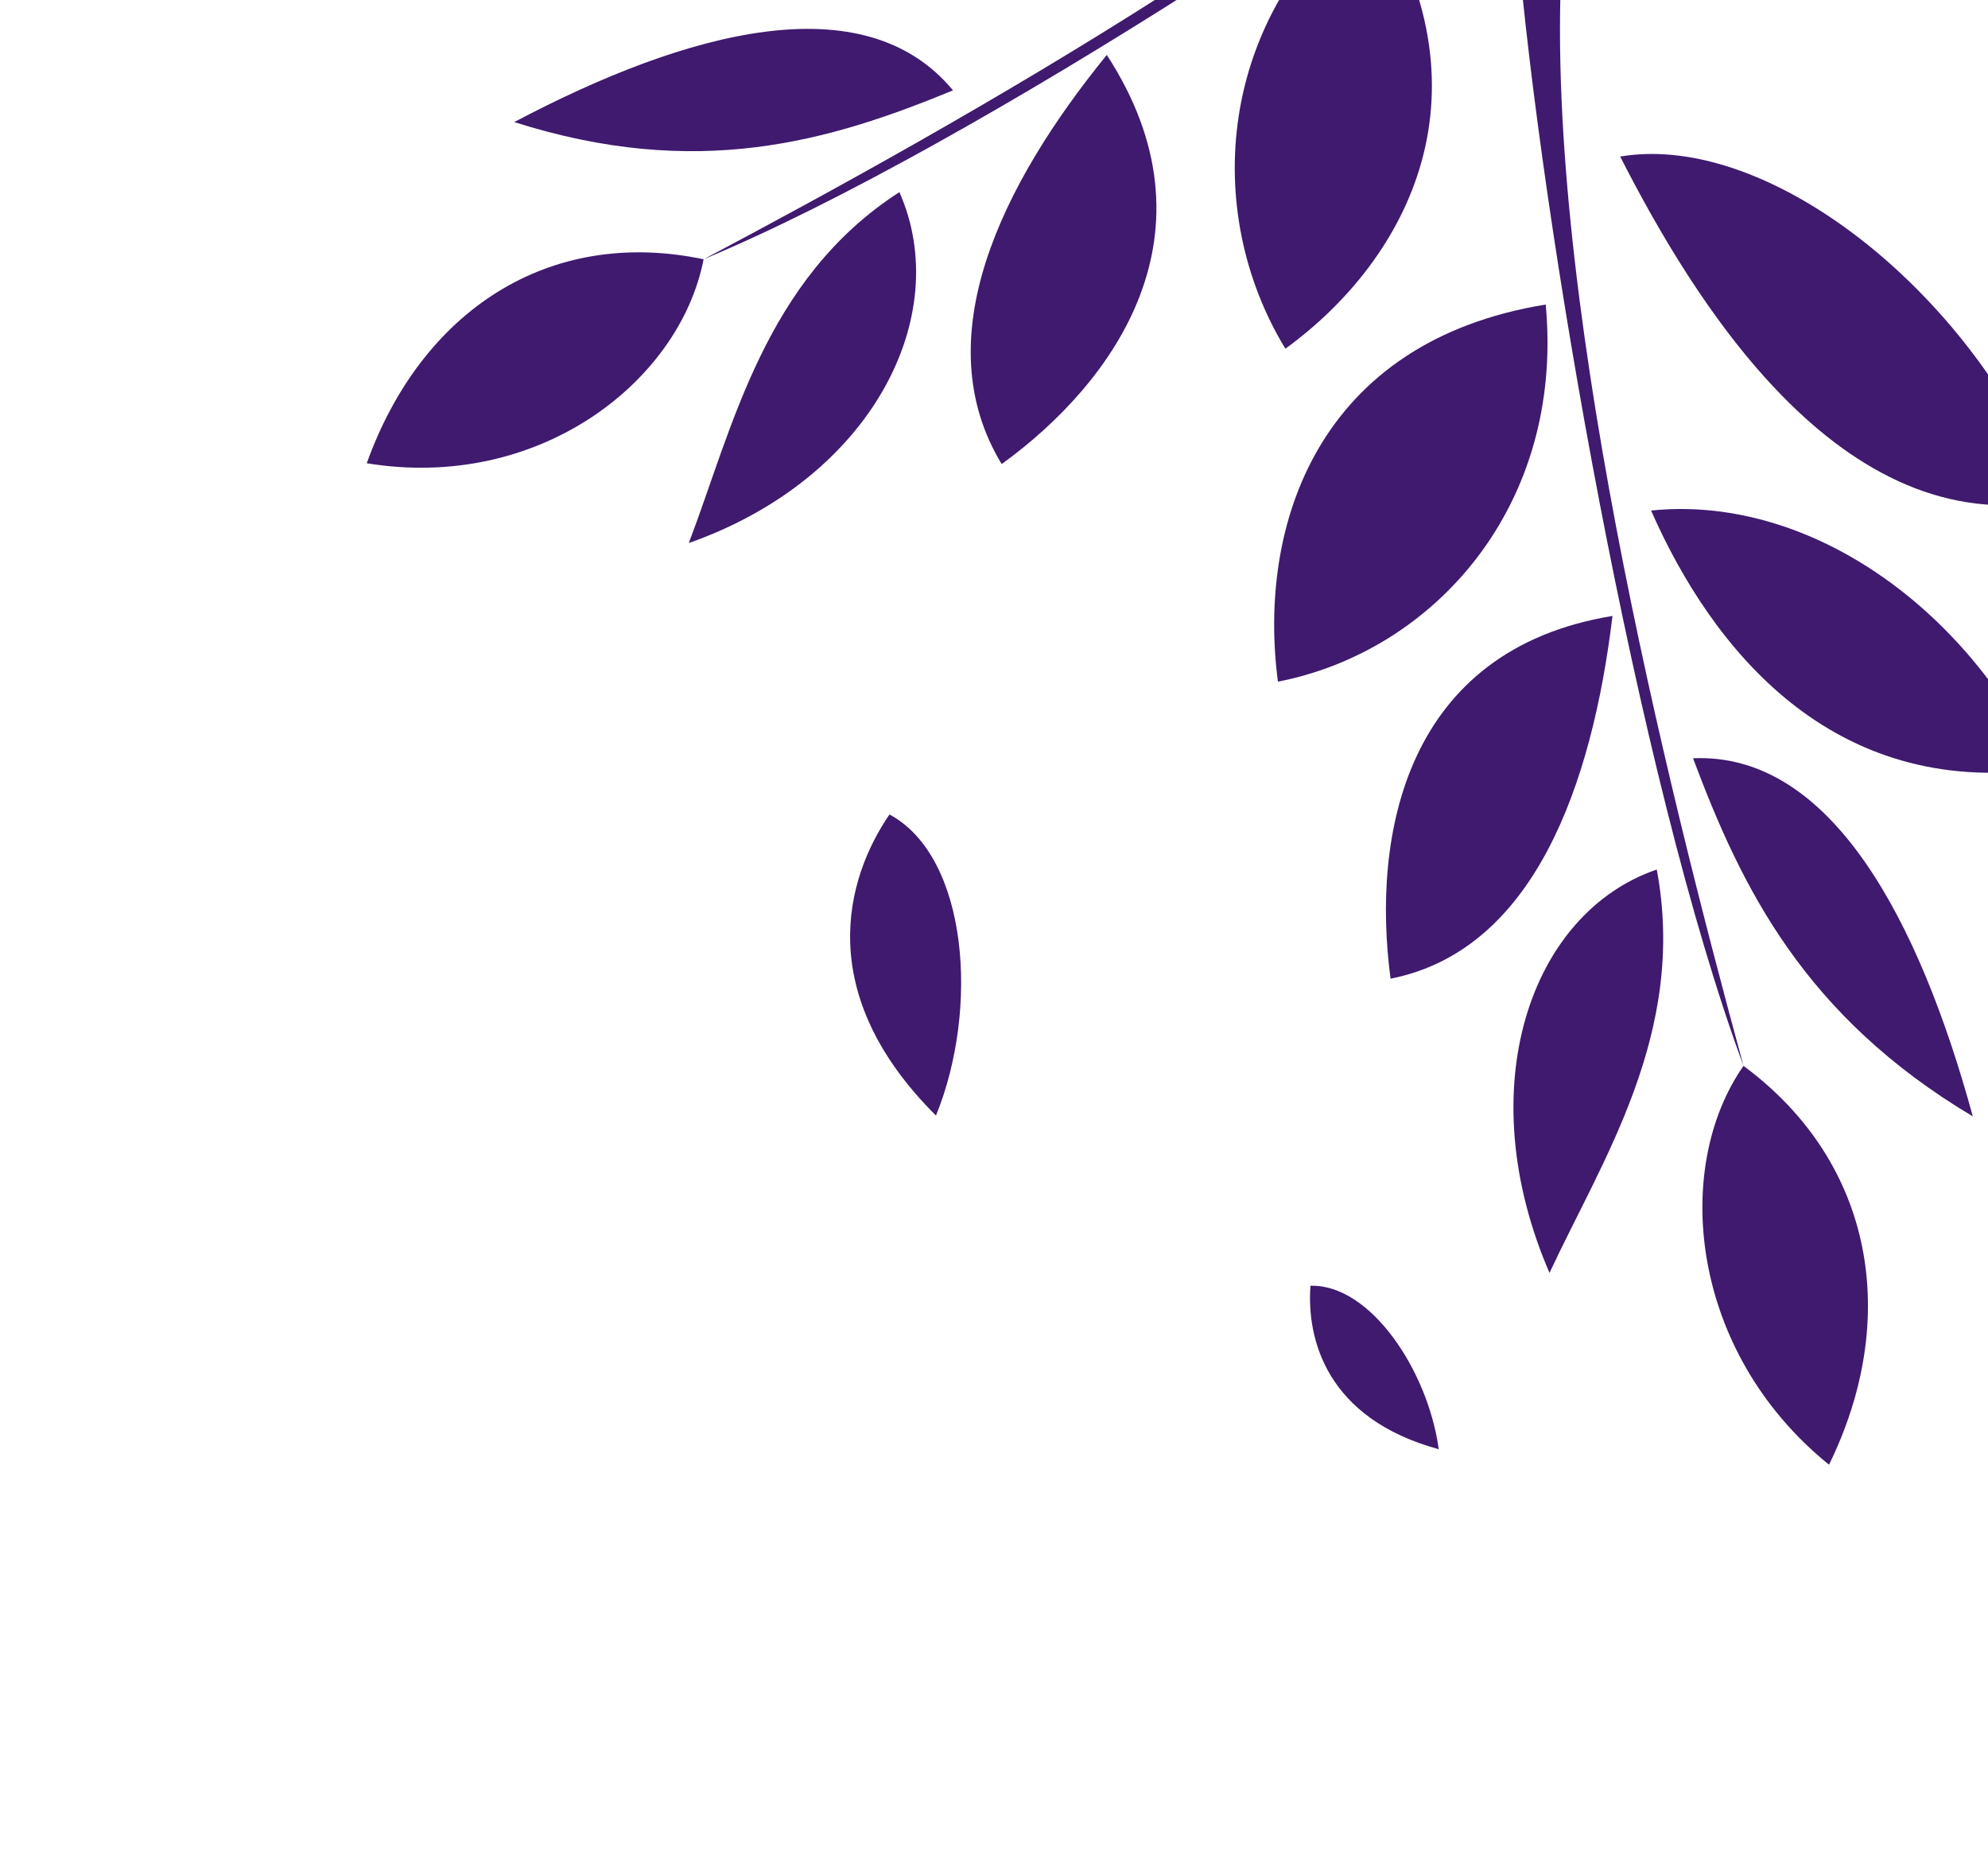 <svg width="217" height="204" viewBox="0 0 217 204" fill="none" xmlns="http://www.w3.org/2000/svg">
<path d="M76.802 28.295C59.806 24.731 45.962 34.03 40.033 50.559C58.871 53.646 74.217 41.615 76.802 28.295Z" fill="#3F1A6F"/>
<path d="M98.174 20.969C83.448 30.455 79.979 46.704 75.186 59.265C95.172 52.241 104.147 34.466 98.174 20.969Z" fill="#3F1A6F"/>
<path d="M56.132 13.323C75.048 3.327 94.35 -1.826 104.025 9.863C90.516 15.425 76.14 19.684 56.132 13.323Z" fill="#3F1A6F"/>
<path d="M77.53 -17.852C96.905 -23.683 116.363 -18.072 126.042 -4.871C110.942 0.324 90.791 1.451 77.53 -17.852Z" fill="#3F1A6F"/>
<path d="M97.248 -38.515C118.228 -47.09 146.253 -42.489 155.381 -28.295C139.305 -23.823 109.668 -17.812 97.248 -38.515Z" fill="#3F1A6F"/>
<path d="M120.812 5.994C109.294 20.15 101.019 36.943 109.338 50.647C121.72 41.688 133.406 25.357 120.812 5.994Z" fill="#3F1A6F"/>
<path d="M149.52 -11.388C132.792 1.805 131.165 23.049 140.305 38.056C153.855 28.218 163.354 9.813 149.52 -11.388Z" fill="#3F1A6F"/>
<path d="M76.802 28.295C106.583 15.878 155.907 -16.81 179.756 -35.99L175.481 -38.804C151.683 -12.697 103.87 13.968 76.802 28.295Z" fill="#3F1A6F"/>
<path d="M190.312 116.327C204.598 126.893 207.453 143.915 199.646 159.857C184.433 147.551 182.508 127.494 190.312 116.327Z" fill="#3F1A6F"/>
<path d="M180.846 94.898C184.174 112.724 174.872 126.589 169.137 138.923C160.41 118.765 167.012 99.629 180.846 94.898Z" fill="#3F1A6F"/>
<path d="M215.342 121.841C209.492 100.453 199.889 82.108 184.804 82.755C190.117 96.943 196.966 110.896 215.342 121.841Z" fill="#3F1A6F"/>
<path d="M223.022 83.945C213.857 65.076 196.399 54.035 180.224 55.722C186.899 70.876 199.984 87.095 223.022 83.945Z" fill="#3F1A6F"/>
<path d="M224.296 54.585C215.998 32.594 193.359 14.291 176.849 17.086C184.717 32.489 200.83 59.345 224.296 54.585Z" fill="#3F1A6F"/>
<path d="M176.011 67.223C173.767 85.812 167.387 103.733 151.787 106.81C149.696 91.143 153.39 70.926 176.011 67.223Z" fill="#3F1A6F"/>
<path d="M168.723 33.237C170.765 55.154 156.597 71.052 139.493 74.396C137.228 57.229 143.924 37.257 168.723 33.237Z" fill="#3F1A6F"/>
<path d="M190.312 116.327C178.711 84.943 168.22 24.603 165.578 -6.9L170.551 -5.564C168.174 30.677 181.956 85.705 190.312 116.327Z" fill="#3F1A6F"/>
<path d="M102.166 121.75C88.755 108.412 92.307 95.866 97.091 88.889C105.67 93.499 106.923 110.077 102.166 121.75Z" fill="#3F1A6F"/>
<path d="M157.045 158.165C144.776 154.821 142.616 146.126 143.043 140.327C149.572 140.129 155.877 149.577 157.045 158.165Z" fill="#3F1A6F"/>
</svg>
